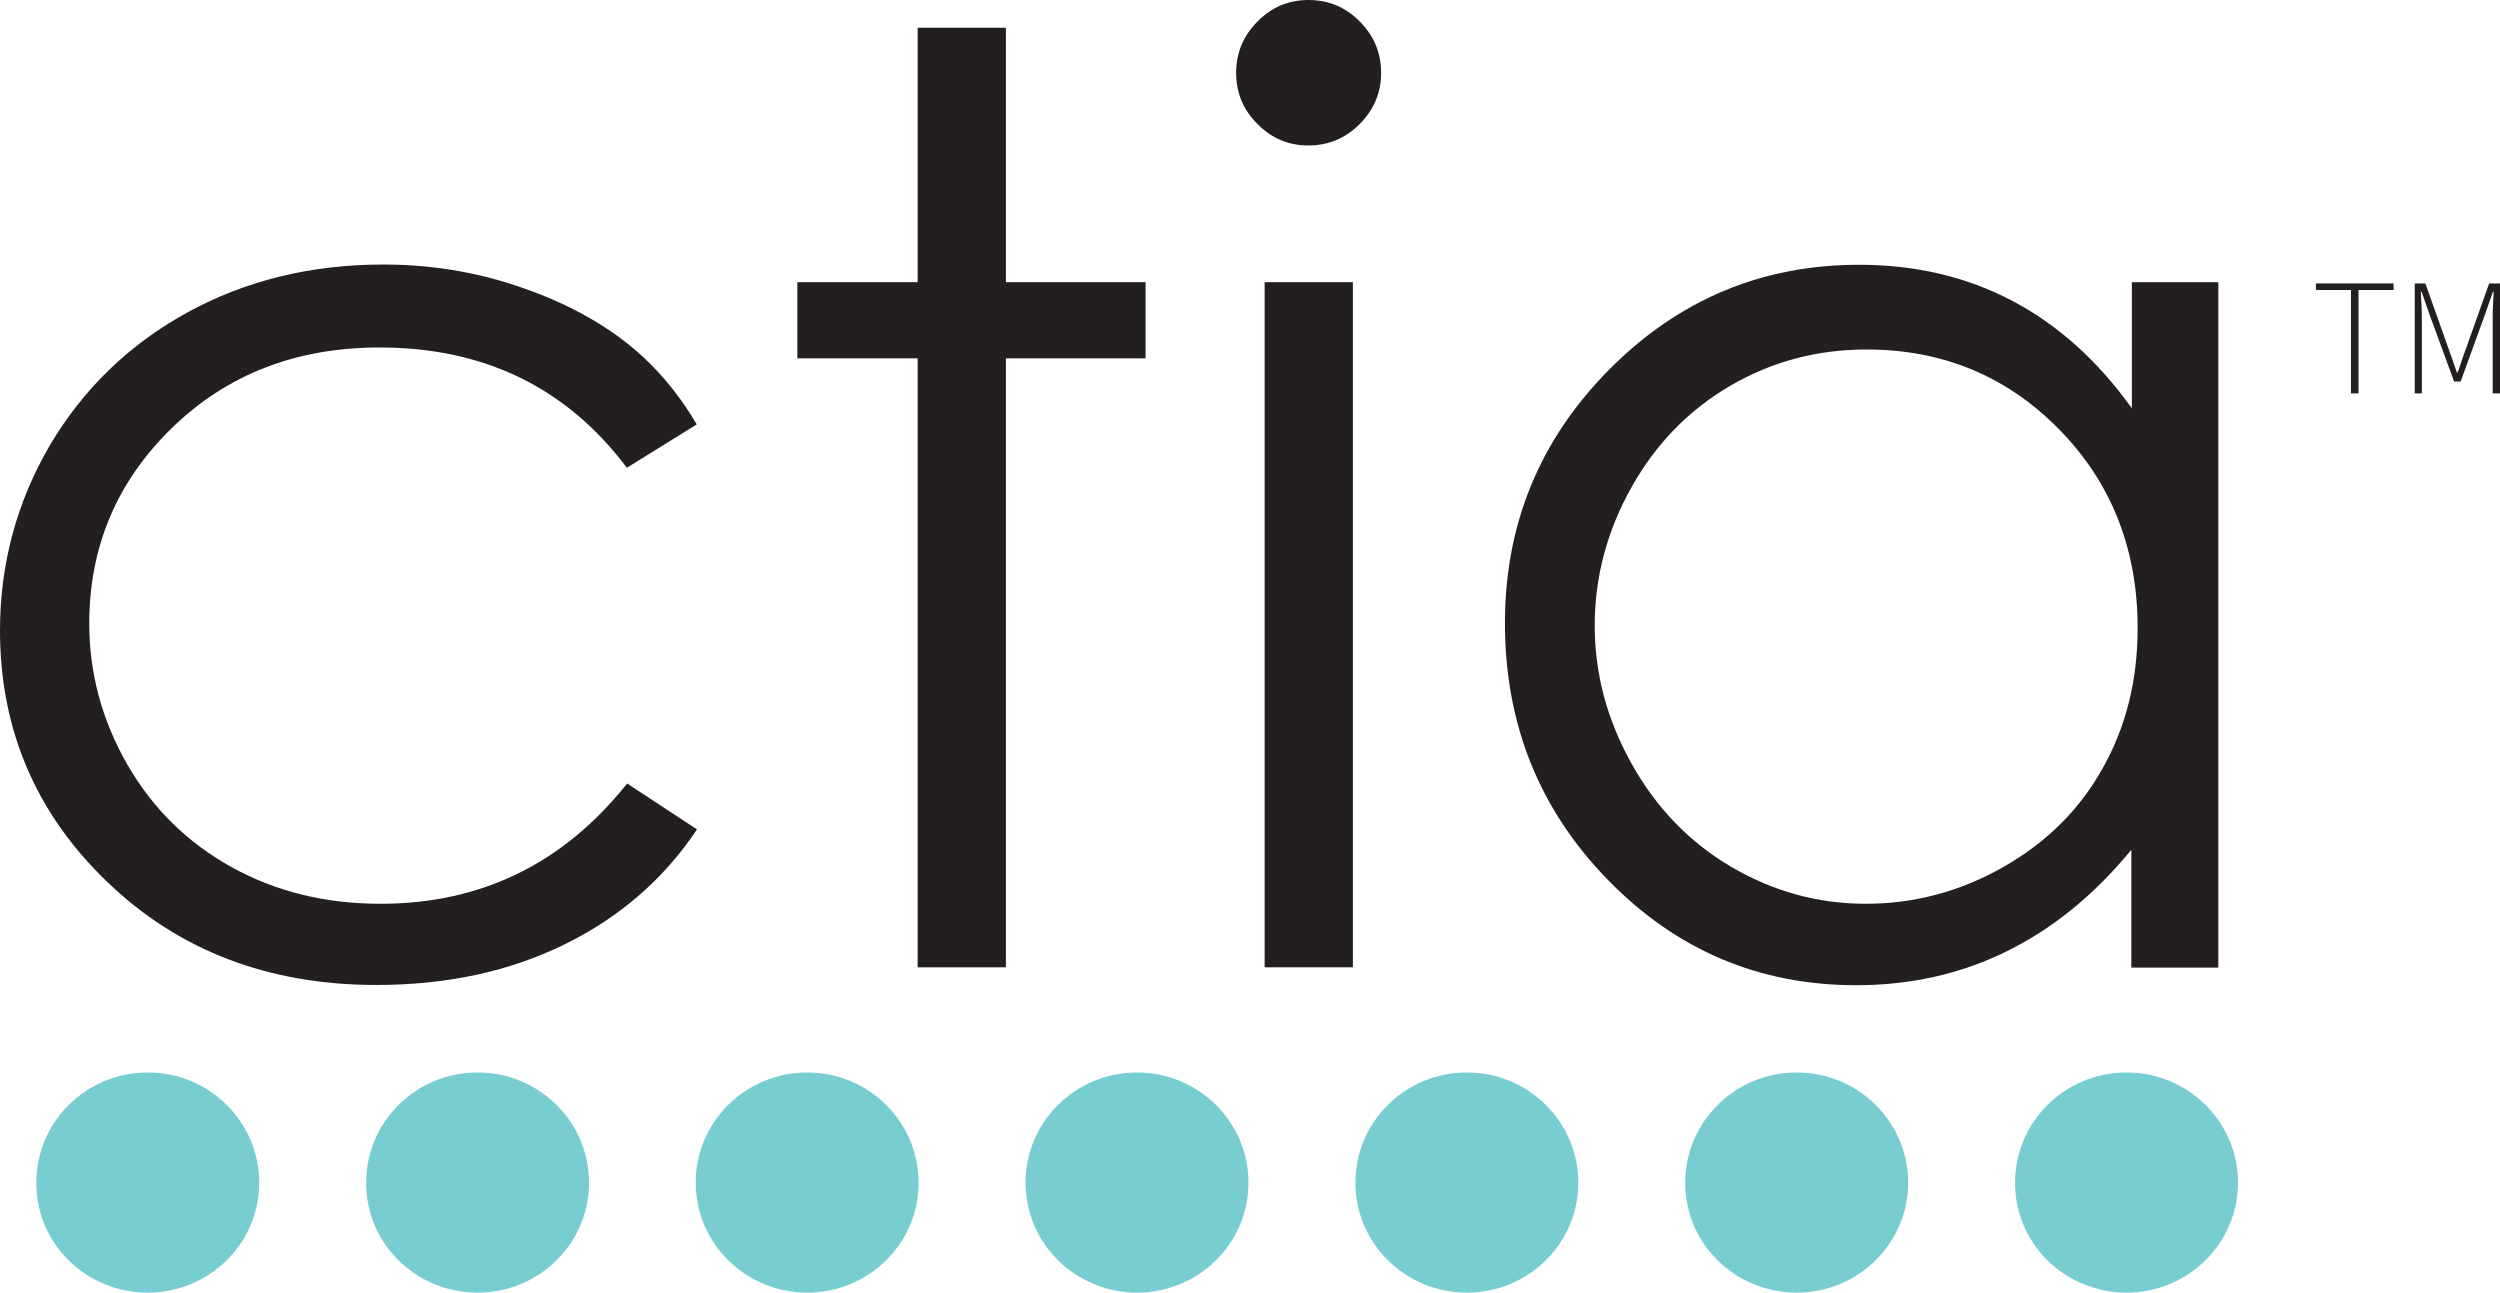 <?xml version="1.0" encoding="utf-8"?>
<!-- Generator: Adobe Illustrator 23.0.1, SVG Export Plug-In . SVG Version: 6.00 Build 0)  -->
<svg version="1.1" id="Layer_1" xmlns="http://www.w3.org/2000/svg" xmlns:xlink="http://www.w3.org/1999/xlink" x="0px" y="0px"
	 viewBox="0 0 99.14 51.26" style="enable-background:new 0 0 99.14 51.26;" xml:space="preserve">
<style type="text/css">
	.st0{fill:#231F20;}
	.st1{fill:#78CDD1;}
</style>
<g>
	<g>
		<path class="st0" d="M84.54,11.19v5c-1.36-1.9-2.95-3.32-4.76-4.27c-1.81-0.95-3.83-1.42-6.06-1.42c-3.86,0-7.17,1.39-9.92,4.17
			c-2.75,2.78-4.12,6.13-4.12,10.04c0,4,1.36,7.39,4.08,10.18c2.72,2.79,6,4.18,9.85,4.18c2.16,0,4.16-0.45,5.98-1.35
			c1.82-0.9,3.47-2.24,4.93-4.02v4.67h3.45V11.19H84.54z M81.66,17.03c2.07,2.11,3.11,4.74,3.11,7.88c0,2.06-0.46,3.92-1.39,5.56
			c-0.92,1.65-2.24,2.95-3.95,3.92c-1.71,0.97-3.53,1.45-5.44,1.45c-1.9,0-3.67-0.49-5.33-1.46c-1.65-0.97-2.97-2.33-3.95-4.08
			c-0.98-1.75-1.47-3.58-1.47-5.49c0-1.93,0.49-3.76,1.46-5.49c0.97-1.73,2.28-3.07,3.93-4.03c1.65-0.96,3.44-1.43,5.39-1.43
			C77.04,13.86,79.59,14.92,81.66,17.03"/>
	</g>
	<rect x="50.15" y="11.19" class="st0" width="3.5" height="27.17"/>
	<g>
		<path class="st0" d="M49.87,0.85c-0.57,0.57-0.85,1.25-0.85,2.05c0,0.78,0.28,1.46,0.85,2.02c0.56,0.57,1.24,0.85,2.01,0.85
			c0.79,0,1.47-0.28,2.04-0.85c0.56-0.57,0.85-1.24,0.85-2.02c0-0.8-0.28-1.48-0.85-2.05C53.36,0.28,52.68,0,51.89,0
			C51.11,0,50.43,0.28,49.87,0.85"/>
	</g>
	<polygon class="st0" points="36.39,1.1 36.39,11.19 31.62,11.19 31.62,14.21 36.39,14.21 36.39,38.36 39.89,38.36 39.89,14.21 
		45.43,14.21 45.43,11.19 39.89,11.19 39.89,1.1 	"/>
	<g>
		<path class="st0" d="M24.67,13.46c-1.17-0.88-2.58-1.6-4.26-2.15c-1.67-0.55-3.41-0.82-5.21-0.82c-2.86,0-5.45,0.63-7.77,1.9
			c-2.31,1.27-4.13,3.03-5.46,5.28C0.66,19.92,0,22.37,0,25c0,3.91,1.41,7.24,4.24,9.96c2.83,2.73,6.39,4.1,10.69,4.1
			c2.8,0,5.29-0.54,7.48-1.62c2.19-1.08,3.93-2.6,5.23-4.55l-2.77-1.82c-2.53,3.18-5.79,4.77-9.78,4.77c-2.18,0-4.15-0.48-5.9-1.45
			c-1.75-0.97-3.13-2.32-4.14-4.07c-1-1.75-1.51-3.61-1.51-5.59c0-3.04,1.09-5.63,3.28-7.76c2.19-2.13,4.93-3.19,8.24-3.19
			c4.14,0,7.41,1.59,9.8,4.77l2.77-1.72C26.83,15.47,25.84,14.34,24.67,13.46"/>
		<path class="st1" d="M5.86,51.26c2.44,0,4.42-1.95,4.42-4.36c0-2.41-1.98-4.37-4.42-4.37s-4.42,1.95-4.42,4.37
			C1.43,49.31,3.41,51.26,5.86,51.26"/>
		<path class="st1" d="M18.94,51.26c2.44,0,4.42-1.95,4.42-4.36c0-2.41-1.98-4.37-4.42-4.37s-4.42,1.95-4.42,4.37
			C14.51,49.31,16.49,51.26,18.94,51.26"/>
		<path class="st1" d="M32.01,51.26c2.44,0,4.42-1.95,4.42-4.36c0-2.41-1.98-4.37-4.42-4.37c-2.44,0-4.42,1.95-4.42,4.37
			C27.59,49.31,29.57,51.26,32.01,51.26"/>
		<path class="st1" d="M84.33,51.26c2.44,0,4.42-1.95,4.42-4.36c0-2.41-1.98-4.37-4.42-4.37c-2.44,0-4.42,1.95-4.42,4.37
			C79.9,49.31,81.88,51.26,84.33,51.26"/>
		<path class="st1" d="M45.09,51.26c2.44,0,4.42-1.95,4.42-4.36c0-2.41-1.98-4.37-4.42-4.37c-2.44,0-4.42,1.95-4.42,4.37
			C40.67,49.31,42.65,51.26,45.09,51.26"/>
		<path class="st1" d="M58.17,51.26c2.44,0,4.42-1.95,4.42-4.36c0-2.41-1.98-4.37-4.42-4.37c-2.44,0-4.42,1.95-4.42,4.37
			C53.75,49.31,55.73,51.26,58.17,51.26"/>
		<path class="st1" d="M71.25,51.26c2.44,0,4.42-1.95,4.42-4.36c0-2.41-1.98-4.37-4.42-4.37c-2.44,0-4.42,1.95-4.42,4.37
			C66.82,49.31,68.8,51.26,71.25,51.26"/>
	</g>
	<polygon class="st0" points="93.23,11.5 91.84,11.5 91.84,11.24 94.92,11.24 94.92,11.5 93.53,11.5 93.53,15.6 93.23,15.6 	"/>
	<g>
		<path class="st0" d="M95.75,11.24h0.43l0.91,2.56c0.06,0.16,0.11,0.32,0.17,0.48c0.06,0.16,0.11,0.32,0.17,0.49h0.03
			c0.06-0.16,0.11-0.32,0.17-0.49c0.05-0.16,0.11-0.32,0.17-0.48l0.91-2.56h0.44v4.36h-0.3v-2.86c0-0.18,0-0.38,0.01-0.58
			c0.01-0.21,0.02-0.41,0.03-0.59h-0.03l-0.34,0.97l-0.94,2.59h-0.26l-0.95-2.59l-0.34-0.97H96c0.01,0.19,0.02,0.38,0.03,0.59
			c0.01,0.21,0.01,0.4,0.01,0.58v2.86h-0.28V11.24z"/>
	</g>
</g>
</svg>
